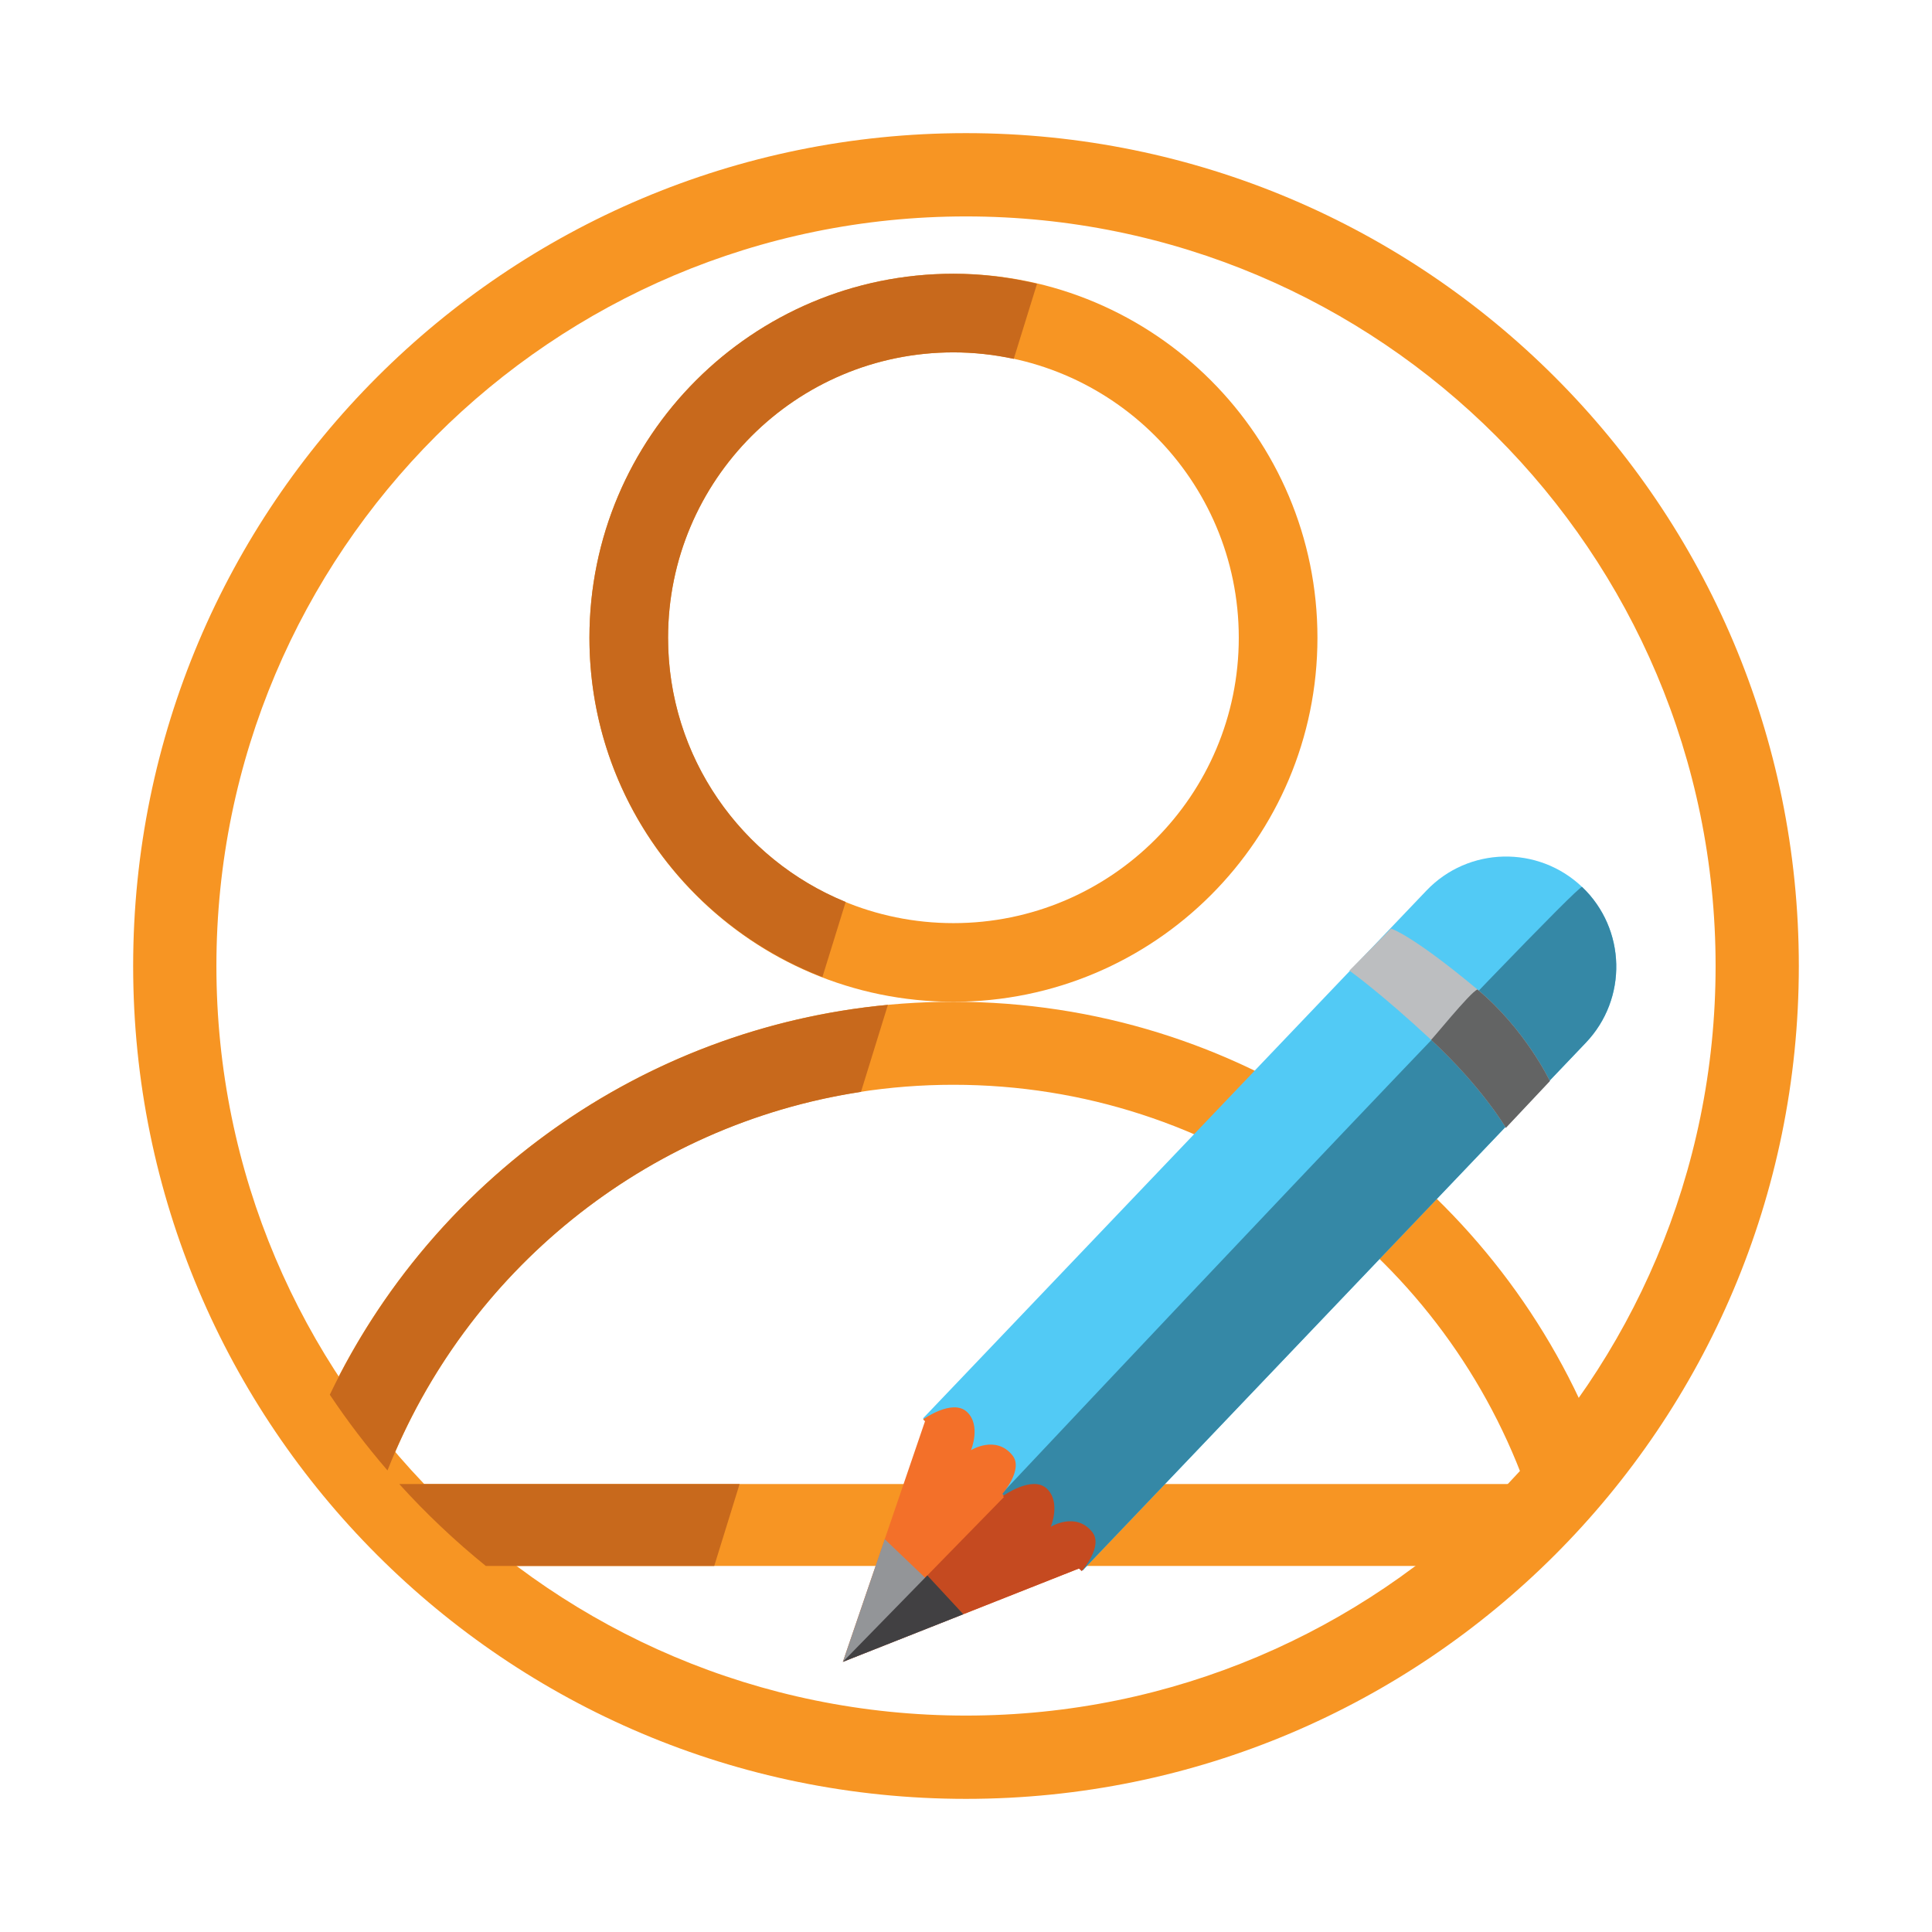 <?xml version="1.0" encoding="utf-8"?>
<svg version="1.1"
	 xmlns="http://www.w3.org/2000/svg" xmlns:xlink="http://www.w3.org/1999/xlink"
	 x="0px" y="0px" width="100px" height="100px" viewBox="-6.892 -6.891 100 100">
<defs>
</defs>
<path fill="#F79523" d="M43.107,0C19.3,0,0,19.3,0,43.108c0,23.809,19.3,43.11,43.107,43.11c23.808,0,43.108-19.301,43.108-43.11
	C86.215,19.3,66.915,0,43.107,0z M43.107,81.907c-21.426,0-38.798-17.371-38.798-38.798c0-21.426,17.372-38.798,38.798-38.798
	c21.43,0,38.8,17.372,38.8,38.798C81.907,64.536,64.537,81.907,43.107,81.907z"/>
<path fill="#F79523" d="M42.458,7.278c-10.406,0-18.841,8.435-18.841,18.841S32.052,44.96,42.458,44.96
	c10.407,0,18.841-8.435,18.841-18.841S52.865,7.278,42.458,7.278z M42.458,40.89c-8.159,0-14.771-6.614-14.771-14.771
	c0-8.158,6.613-14.771,14.771-14.771c8.158,0,14.769,6.613,14.769,14.771C57.227,34.276,50.616,40.89,42.458,40.89z"/>
<path fill="#C8691C" d="M27.687,26.119c0-8.158,6.613-14.771,14.771-14.771c1.07,0,2.115,0.121,3.122,0.337l1.204-3.888
	c-1.391-0.327-2.835-0.519-4.326-0.519c-10.406,0-18.841,8.435-18.841,18.841c0,8.011,5.009,14.838,12.059,17.561l1.204-3.887
	C31.488,37.591,27.687,32.302,27.687,26.119z"/>
<path fill="#F79523" d="M42.458,44.96c-14.231,0-26.515,8.305-32.284,20.332c0.916,1.373,1.918,2.682,2.993,3.929
	c4.605-11.684,15.969-19.964,29.291-19.964c13.589,0,25.161,8.606,29.579,20.665H13.774c1.38,1.526,2.879,2.943,4.479,4.24h50.052
	c2.67-2.165,5.05-4.669,7.082-7.448C69.926,53.925,57.242,44.96,42.458,44.96z"/>
<path fill="#C8691C" d="M10.179,65.299c0.914,1.369,1.914,2.675,2.986,3.919c4.043-10.254,13.293-17.881,24.508-19.594l1.393-4.504
	C26.294,46.322,15.483,54.239,10.179,65.299z"/>
<path fill="#C8691C" d="M31.389,69.922H13.774c1.38,1.526,2.879,2.943,4.479,4.24h11.824L31.389,69.922z"/>
<path fill="#52CAF5" d="M66.936,39.21L40.885,66.521l8.258,7.873l26.044-27.311c2.177-2.28,2.092-5.89-0.189-8.065
	C72.719,36.848,69.106,36.929,66.936,39.21z"/>
<polygon fill="#F37029" points="36.735,79.125 41.006,66.616 49.03,74.264 "/>
<path fill="#3588A6" d="M44.967,70.413l4.176,3.981l26.044-27.311c2.177-2.28,2.092-5.89-0.189-8.065
	C74.7,38.8,44.967,70.413,44.967,70.413z"/>
<polygon fill="#C54A20" points="36.735,79.125 45.123,70.543 49.03,74.264 "/>
<polygon fill="#939598" points="36.735,79.125 38.903,72.777 42.967,76.661 "/>
<polygon fill="#414042" points="36.735,79.125 41.105,74.652 42.967,76.661 "/>
<path fill="#BCBEC0" d="M65.108,41.174c0,0,1.033,0.281,4.475,3.151c2.478,2.065,3.746,4.738,3.746,4.738l-2.278,2.421
	c0,0-1.205-2.081-3.874-4.559c-2.671-2.479-4.226-3.578-4.226-3.578L65.108,41.174z"/>
<path fill="#636464" d="M69.583,44.326c2.478,2.065,3.746,4.738,3.746,4.738l-2.278,2.421c0,0-1.205-2.081-3.874-4.559
	C67.104,47.083,69.225,44.433,69.583,44.326z"/>
<path fill="#F37029" d="M40.885,66.576c0,0,1.517-1.086,2.269-0.39c0.75,0.697,0.212,1.984,0.212,1.984s1.286-0.805,2.147,0.269
	c0.592,0.74-0.547,2.024-0.547,2.024L40.885,66.576z"/>
<path fill="#C54A20" d="M45.014,70.543c0,0,1.518-1.085,2.27-0.389c0.752,0.697,0.212,1.983,0.212,1.983s1.285-0.804,2.146,0.269
	c0.593,0.741-0.546,2.025-0.546,2.025L45.014,70.543z"/>
</svg>
